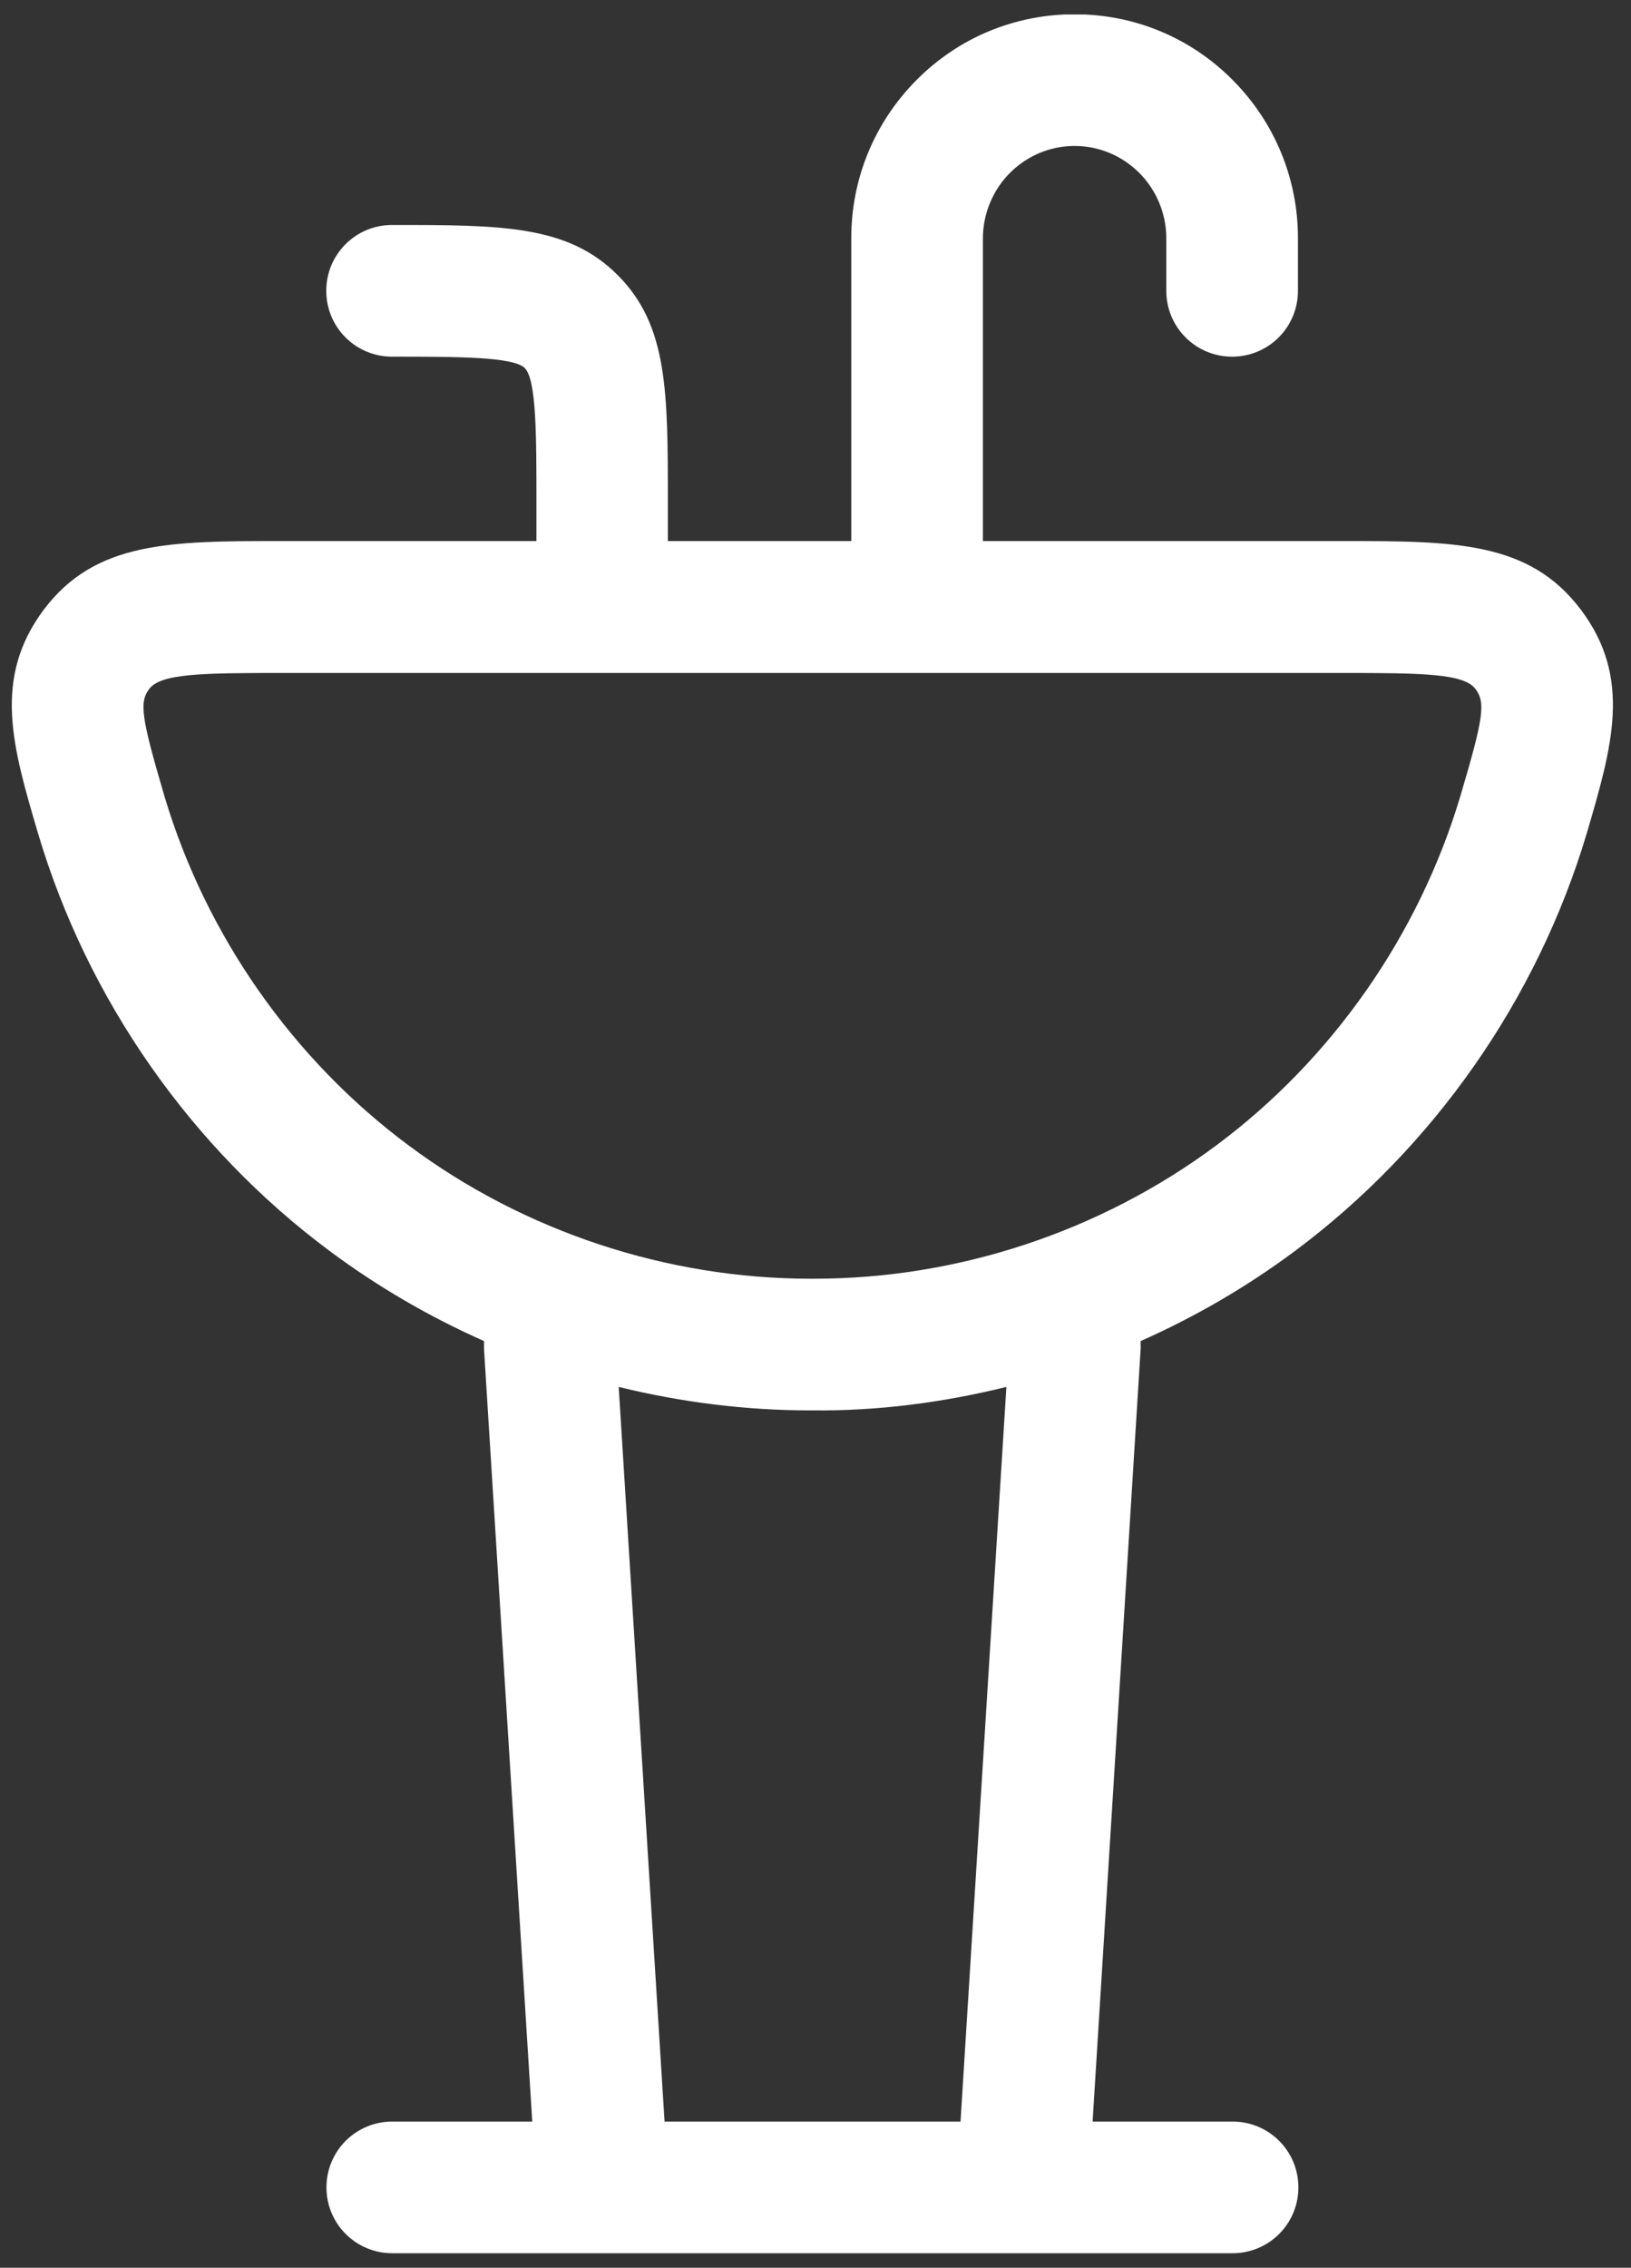 <svg width="59" height="82" viewBox="0 0 59 82" fill="none" xmlns="http://www.w3.org/2000/svg">
<rect x="0" y="0" width="59" height="82" fill="#333333" stroke="none"/>
<g id="Layer_1" clip-path="url(#clip0_304_486)">
<path id="Vector" d="M36.984 81.476H14.19C12.873 81.476 11.809 80.413 11.809 79.096C11.809 77.778 12.873 76.715 14.19 76.715H19.254L17.508 48.77C17.508 48.675 17.508 48.587 17.508 48.492C15.54 47.619 13.667 46.532 11.928 45.238C6.913 41.508 3.167 36.151 1.381 30.151C0.452 27.008 -0.278 24.532 1.587 22.04C3.46 19.564 6.159 19.564 10.238 19.564H19.405V18.135C19.405 15.77 19.405 13.73 18.984 13.31C18.571 12.897 16.54 12.897 14.182 12.897C12.865 12.897 11.802 11.834 11.802 10.516C11.802 9.199 12.865 8.135 14.182 8.135C18.151 8.135 20.54 8.135 22.349 9.953C24.159 11.762 24.159 14.167 24.159 18.135V19.564H30.794V8.611C30.794 6.453 31.635 4.421 33.159 2.889C34.682 1.357 36.714 0.516 38.873 0.516C41.032 0.516 43.063 1.357 44.587 2.889C46.111 4.421 46.952 6.453 46.952 8.611V10.516C46.952 11.834 45.889 12.897 44.571 12.897C43.254 12.897 42.19 11.834 42.19 10.516V8.611C42.19 7.73 41.833 6.873 41.214 6.254C40.587 5.627 39.754 5.278 38.873 5.278C37.992 5.278 37.159 5.627 36.532 6.254C35.913 6.873 35.556 7.738 35.556 8.611V19.564H48.524C52.611 19.564 55.309 19.564 57.182 22.04C59.056 24.524 58.317 27 57.397 30.143C55.603 36.143 51.857 41.5 46.841 45.238C45.103 46.532 43.23 47.619 41.262 48.492C41.262 48.58 41.262 48.675 41.262 48.77L39.524 76.715H44.587C45.905 76.715 46.968 77.778 46.968 79.096C46.968 80.413 45.905 81.476 44.587 81.476H36.992H36.984ZM24.024 76.715H34.746L36.405 50.151C34.111 50.715 31.762 51.024 29.389 51H29.325C26.984 51 24.651 50.707 22.381 50.151L24.04 76.715H24.024ZM29.381 46.238C29.381 46.238 29.428 46.238 29.452 46.238C34.651 46.238 39.809 44.532 43.992 41.421C48.19 38.302 51.325 33.81 52.825 28.794C53.667 25.953 53.746 25.405 53.373 24.913C52.952 24.357 51.5 24.334 48.524 24.334H10.246C7.262 24.334 5.817 24.357 5.397 24.913C5.032 25.397 5.111 25.945 5.952 28.802C7.452 33.818 10.587 38.302 14.786 41.421C18.96 44.532 24.127 46.238 29.325 46.238C29.349 46.238 29.381 46.238 29.397 46.238H29.381Z" fill="white"/>
</g>
<defs>
<clipPath id="clip0_304_486">
<rect width="57.921" height="80.952" fill="white" transform="translate(0.428 0.524)"/>
</clipPath>
</defs>
</svg>
